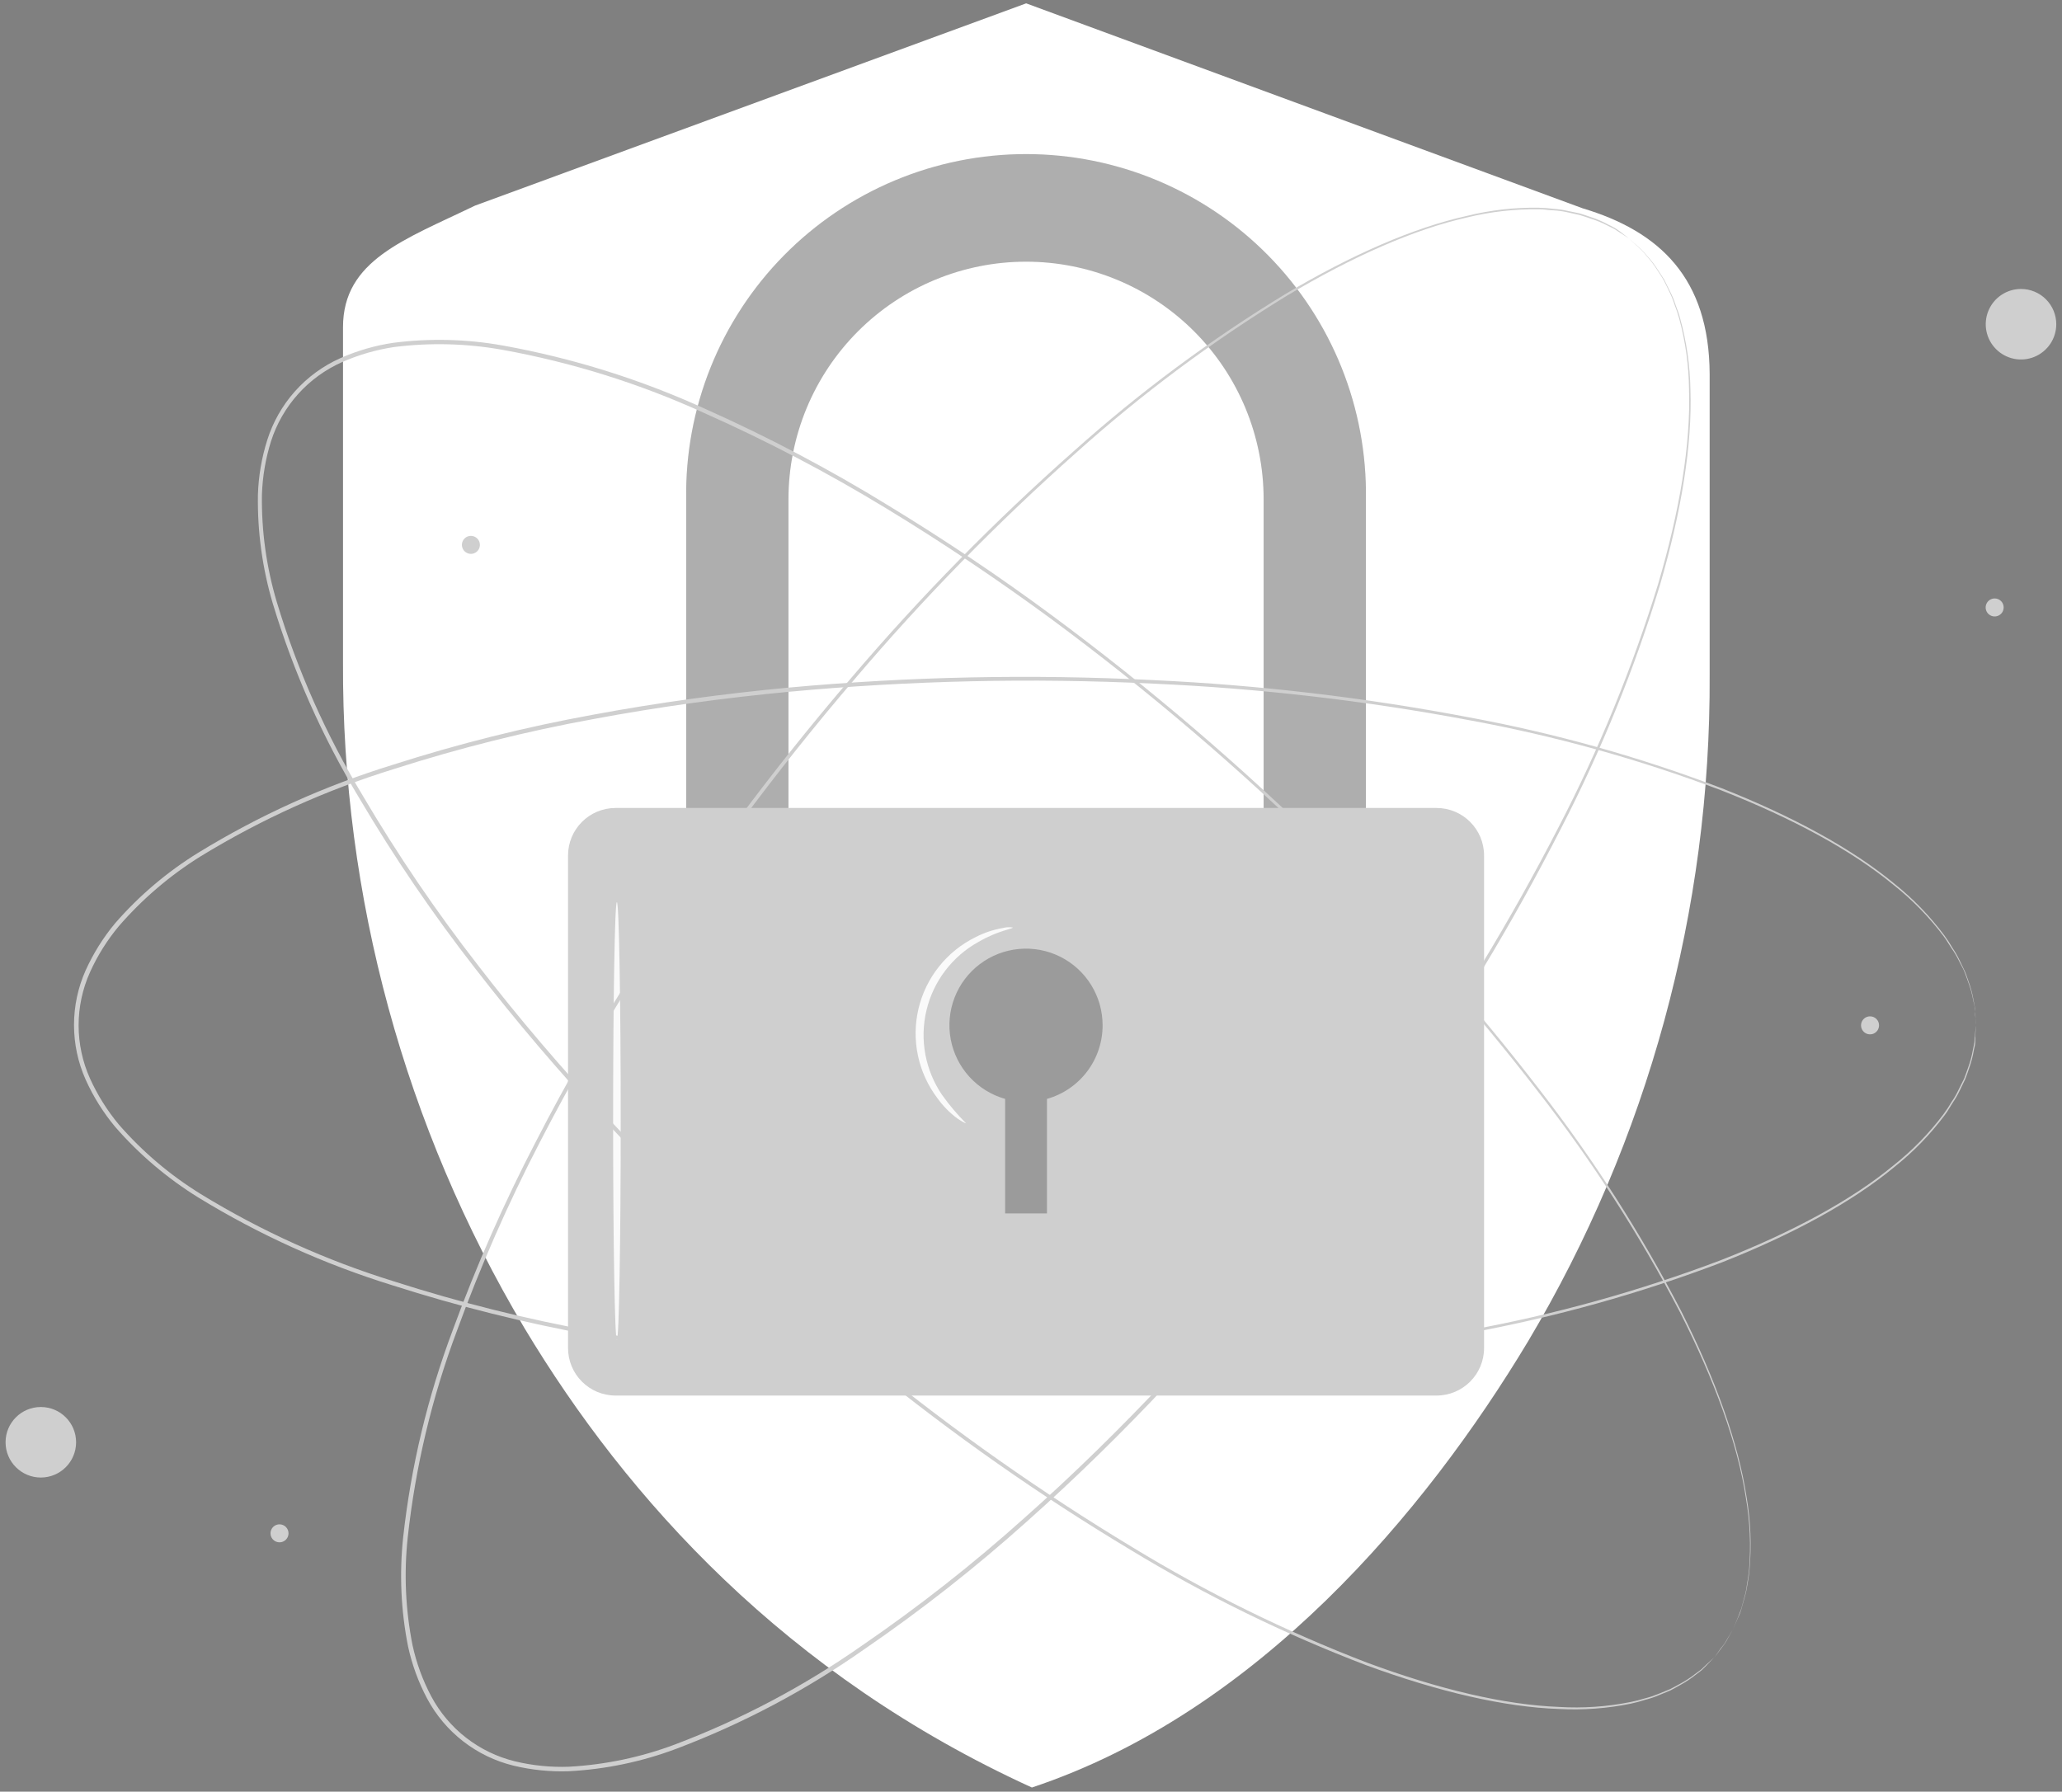 <svg width="252" height="219" viewBox="0 0 252 219" fill="none" xmlns="http://www.w3.org/2000/svg">
<rect x="0" y="0" width="252" height="219" fill="#808080" stroke="none"/>
<path d="M193.41 25.46L125.41 0.41L58.06 25.13C49.46 29.29 41.92 31.79 41.92 40V80.94C41.78 109.592 49.451 137.741 64.11 162.36C76.67 183.27 96.11 204.8 126.11 218.49C153.64 209.32 174.19 184.87 186.75 163.95C201.41 139.335 209.081 111.189 208.94 82.54V45.72C208.89 34 202.84 28.28 193.41 25.46Z" fill="white"/>
<path d="M166.93 129.02H154.43V61.02C154.43 53.319 151.371 45.934 145.926 40.489C140.481 35.044 133.096 31.985 125.395 31.985C117.694 31.985 110.309 35.044 104.864 40.489C99.419 45.934 96.36 53.319 96.36 61.02V129.02H83.86V61.02C83.775 55.511 84.786 50.041 86.835 44.926C88.884 39.812 91.93 35.157 95.795 31.231C99.66 27.305 104.268 24.188 109.35 22.059C114.431 19.931 119.886 18.835 125.395 18.835C130.904 18.835 136.359 19.931 141.44 22.059C146.522 24.188 151.13 27.305 154.995 31.231C158.861 35.157 161.906 39.812 163.955 44.926C166.004 50.041 167.015 55.511 166.93 61.02V129.02Z" fill="#CFCFCF"/>
<g opacity="0.4">
<path opacity="0.4" d="M166.93 129.02H154.43V61.02C154.43 53.319 151.371 45.934 145.926 40.489C140.481 35.044 133.096 31.985 125.395 31.985C117.694 31.985 110.309 35.044 104.864 40.489C99.419 45.934 96.36 53.319 96.36 61.02V129.02H83.86V61.02C83.775 55.511 84.786 50.041 86.835 44.926C88.884 39.812 91.93 35.157 95.795 31.231C99.66 27.305 104.268 24.188 109.35 22.059C114.431 19.931 119.886 18.835 125.395 18.835C130.904 18.835 136.359 19.931 141.44 22.059C146.522 24.188 151.13 27.305 154.995 31.231C158.861 35.157 161.906 39.812 163.955 44.926C166.004 50.041 167.015 55.511 166.93 61.02V129.02Z" fill="black"/>
</g>
<path d="M175.56 98.76H75.23C72.021 98.76 69.42 101.361 69.42 104.57V164.77C69.42 167.979 72.021 170.58 75.23 170.58H175.56C178.769 170.58 181.37 167.979 181.37 164.77V104.57C181.37 101.361 178.769 98.76 175.56 98.76Z" fill="#CFCFCF"/>
<g opacity="0.5">
<path opacity="0.5" d="M134.75 125.32C134.751 123.578 134.266 121.871 133.35 120.39C132.434 118.909 131.122 117.713 129.563 116.936C128.005 116.159 126.26 115.833 124.526 115.994C122.791 116.155 121.137 116.796 119.747 117.846C118.357 118.896 117.288 120.313 116.66 121.938C116.032 123.562 115.869 125.33 116.191 127.041C116.512 128.753 117.305 130.341 118.479 131.627C119.654 132.913 121.164 133.846 122.84 134.32V148.32H127.95V134.32C129.91 133.768 131.636 132.589 132.864 130.964C134.092 129.339 134.754 127.357 134.75 125.32Z" fill="black"/>
</g>
<path d="M75.39 163.77C75.13 163.77 74.93 151.77 74.93 137.02C74.93 122.27 75.13 110.27 75.39 110.27C75.65 110.27 75.86 122.27 75.86 137.02C75.86 151.77 75.65 163.77 75.39 163.77Z" fill="#FAFAFA"/>
<path d="M118.07 137.31C118.07 137.31 117.63 137.17 116.97 136.69C116.045 135.999 115.232 135.169 114.56 134.23C113.393 132.69 112.581 130.91 112.182 129.019C111.783 127.128 111.807 125.172 112.252 123.292C112.697 121.411 113.553 119.652 114.758 118.141C115.962 116.63 117.486 115.403 119.22 114.55C120.257 114.015 121.37 113.64 122.52 113.44C122.93 113.328 123.36 113.304 123.78 113.37C123.78 113.55 122.01 113.72 119.58 115.13C117.994 116.007 116.609 117.206 115.513 118.65C114.418 120.094 113.637 121.751 113.22 123.515C112.802 125.278 112.759 127.11 113.091 128.891C113.424 130.673 114.125 132.365 115.15 133.86C116.028 135.088 117.004 136.242 118.07 137.31Z" fill="#FAFAFA"/>
<path d="M209.52 202.6C209.52 202.6 209.79 202.22 210.33 201.51L210.78 200.91C210.94 200.68 211.08 200.41 211.24 200.12C211.639 199.47 211.973 198.784 212.24 198.07C212.4 197.66 212.59 197.24 212.75 196.78C212.91 196.32 213.02 195.78 213.16 195.3C213.323 194.761 213.437 194.209 213.5 193.65C213.619 193.048 213.706 192.441 213.76 191.83C213.996 188.902 213.862 185.955 213.36 183.06C212.36 176.49 209.56 168.77 205.3 160.37C200.358 150.899 194.568 141.896 188 133.47C180.093 123.209 171.471 113.518 162.2 104.47C151.609 94.047 140.294 84.386 128.34 75.56C122.01 70.92 115.34 66.41 108.34 62.16C101.185 57.799 93.756 53.904 86.1 50.5C78.209 46.895 69.898 44.291 61.36 42.75C57.002 41.975 52.551 41.864 48.16 42.42C45.964 42.75 43.821 43.372 41.79 44.27C39.745 45.18 37.915 46.512 36.421 48.178C34.927 49.845 33.802 51.808 33.12 53.94C32.457 56.06 32.083 58.26 32.01 60.48C31.948 64.906 32.558 69.317 33.82 73.56C36.322 81.869 39.856 89.831 44.34 97.26C48.593 104.484 53.31 111.425 58.46 118.04C63.46 124.54 68.72 130.65 74.05 136.4C84.18 147.279 95.067 157.428 106.63 166.77C116.671 174.946 127.274 182.408 138.36 189.1C147.477 194.663 157.08 199.389 167.05 203.22C175.88 206.5 183.87 208.38 190.51 208.64C193.444 208.818 196.388 208.617 199.27 208.04C199.867 207.921 200.458 207.771 201.04 207.59C201.589 207.453 202.127 207.275 202.65 207.06L204.07 206.48C204.51 206.27 204.91 206.03 205.29 205.83C205.97 205.468 206.616 205.047 207.22 204.57C207.48 204.37 207.74 204.21 207.95 204.03L208.49 203.51L209.49 202.58L208.54 203.58L208 204.12C207.79 204.3 207.54 204.47 207.27 204.68C206.669 205.163 206.027 205.591 205.35 205.96C204.97 206.17 204.57 206.41 204.13 206.63L202.7 207.22C202.179 207.445 201.641 207.625 201.09 207.76C200.505 207.951 199.911 208.111 199.31 208.24C196.416 208.831 193.459 209.049 190.51 208.89C183.84 208.66 175.82 206.79 166.96 203.54C156.959 199.727 147.326 195.011 138.18 189.45C127.059 182.78 116.429 175.324 106.37 167.14C94.779 157.802 83.865 147.653 73.71 136.77C68.36 131.01 63.11 124.89 58.08 118.38C52.914 111.752 48.181 104.797 43.91 97.56C39.405 90.092 35.85 82.09 33.33 73.74C32.059 69.437 31.448 64.966 31.52 60.48C31.591 58.208 31.975 55.957 32.66 53.79C33.355 51.588 34.508 49.559 36.043 47.835C37.579 46.111 39.463 44.733 41.57 43.79C43.644 42.866 45.834 42.23 48.08 41.9C52.524 41.329 57.029 41.44 61.44 42.23C70.021 43.776 78.374 46.397 86.3 50.03C93.955 53.45 101.378 57.368 108.52 61.76C115.52 66.02 122.24 70.54 128.52 75.19C140.485 84.047 151.81 93.737 162.41 104.19C171.676 113.258 180.291 122.969 188.19 133.25C194.753 141.708 200.533 150.745 205.46 160.25C209.7 168.68 212.46 176.44 213.46 183.03C213.953 185.943 214.07 188.907 213.81 191.85C213.757 192.464 213.67 193.075 213.55 193.68C213.471 194.241 213.351 194.796 213.19 195.34C213.04 195.86 212.9 196.34 212.77 196.83C212.64 197.32 212.4 197.71 212.24 198.12C211.957 198.837 211.602 199.524 211.18 200.17C211.01 200.46 210.87 200.73 210.71 200.96L210.24 201.55C209.77 202.25 209.52 202.6 209.52 202.6Z" fill="#CFCFCF"/>
<path d="M241.52 125.33C241.52 125.33 241.47 124.87 241.4 123.98C241.4 123.753 241.38 123.503 241.34 123.23C241.34 122.95 241.22 122.66 241.16 122.33C241.029 121.573 240.828 120.83 240.56 120.11C240.41 119.7 240.27 119.26 240.09 118.81C239.91 118.36 239.64 117.92 239.4 117.43C239.148 116.91 238.854 116.412 238.52 115.94C238.19 115.46 237.91 114.94 237.52 114.42C235.749 112.074 233.685 109.964 231.38 108.14C226.25 103.92 219.03 100 210.27 96.57C200.276 92.794 189.96 89.929 179.45 88.01C166.724 85.623 153.845 84.135 140.91 83.56C126.065 82.846 111.188 83.18 96.39 84.56C88.58 85.3 80.6 86.38 72.53 87.89C64.287 89.395 56.15 91.433 48.17 93.99C39.872 96.55 31.927 100.138 24.52 104.67C20.778 107 17.407 109.878 14.52 113.21C13.097 114.915 11.913 116.806 11 118.83C10.082 120.874 9.608 123.089 9.608 125.33C9.608 127.571 10.082 129.786 11 131.83C11.916 133.852 13.1 135.743 14.52 137.45C17.407 140.767 20.779 143.629 24.52 145.94C31.923 150.476 39.865 154.067 48.16 156.63C56.139 159.189 64.276 161.227 72.52 162.73C80.59 164.25 88.57 165.32 96.38 166.06C111.178 167.445 126.055 167.779 140.9 167.06C153.835 166.485 166.714 164.998 179.44 162.61C189.951 160.694 200.266 157.829 210.26 154.05C219.03 150.62 226.26 146.7 231.37 142.48C233.678 140.659 235.741 138.548 237.51 136.2C237.871 135.712 238.204 135.204 238.51 134.68C238.831 134.218 239.112 133.73 239.35 133.22L240.04 131.84C240.22 131.39 240.36 130.95 240.51 130.54C240.778 129.82 240.979 129.077 241.11 128.32C241.17 128 241.25 127.7 241.29 127.43C241.33 127.16 241.29 126.9 241.35 126.68C241.42 125.78 241.47 125.33 241.47 125.33C241.47 125.33 241.47 125.79 241.4 126.68C241.4 126.91 241.4 127.16 241.4 127.44C241.4 127.72 241.29 128.01 241.23 128.34C241.106 129.1 240.912 129.846 240.65 130.57C240.5 130.99 240.37 131.43 240.18 131.89L239.51 133.28C239.27 133.792 238.989 134.284 238.67 134.75C238.34 135.24 238.06 135.8 237.67 136.3C235.902 138.669 233.835 140.8 231.52 142.64C226.39 146.9 219.16 150.86 210.39 154.32C200.382 158.12 190.049 161.005 179.52 162.94C166.779 165.356 153.884 166.87 140.93 167.47C126.063 168.213 111.163 167.902 96.34 166.54C88.52 165.8 80.53 164.73 72.43 163.22C64.167 161.715 56.01 159.677 48.01 157.12C39.673 154.546 31.691 150.938 24.25 146.38C20.442 144.023 17.01 141.108 14.07 137.73C12.614 135.983 11.402 134.045 10.47 131.97C9.53 129.867 9.045 127.589 9.045 125.285C9.045 122.981 9.53 120.703 10.47 118.6C11.406 116.53 12.617 114.596 14.07 112.85C17.009 109.47 20.445 106.557 24.26 104.21C31.695 99.652 39.675 96.047 48.01 93.48C56.009 90.915 64.166 88.874 72.43 87.37C80.52 85.86 88.51 84.79 96.33 84.05C111.153 82.691 126.054 82.383 140.92 83.13C153.878 83.731 166.777 85.251 179.52 87.68C190.044 89.624 200.37 92.519 210.37 96.33C219.15 99.8 226.37 103.75 231.51 108.01C233.816 109.857 235.876 111.991 237.64 114.36C238.001 114.855 238.335 115.369 238.64 115.9C238.955 116.369 239.236 116.86 239.48 117.37L240.15 118.77C240.34 119.22 240.47 119.67 240.62 120.08C240.883 120.807 241.077 121.557 241.2 122.32C241.26 122.64 241.33 122.94 241.37 123.22C241.41 123.5 241.37 123.75 241.37 123.97C241.52 124.87 241.52 125.33 241.52 125.33Z" fill="#CFCFCF"/>
<path d="M199.08 29.14C199.08 29.14 198.68 28.9 197.94 28.41L197.31 28C197.07 27.86 196.78 27.74 196.49 27.59C195.811 27.233 195.102 26.939 194.37 26.71C193.95 26.58 193.52 26.41 193.05 26.28L191.52 25.94C190.97 25.819 190.412 25.742 189.85 25.71C189.26 25.71 188.66 25.56 188.02 25.58C185.08 25.545 182.146 25.881 179.29 26.58C172.82 28.04 165.29 31.35 157.22 36.18C148.109 41.761 139.524 48.157 131.57 55.29C121.885 63.883 112.82 73.15 104.44 83.02C94.772 94.308 85.914 106.264 77.93 118.8C73.73 125.43 69.69 132.39 65.93 139.7C62.073 147.142 58.699 154.824 55.83 162.7C52.785 170.823 50.769 179.296 49.83 187.92C49.356 192.321 49.555 196.769 50.42 201.11C50.893 203.281 51.66 205.377 52.7 207.34C53.75 209.312 55.205 211.04 56.97 212.41C58.735 213.78 60.769 214.761 62.94 215.29C65.1 215.809 67.32 216.031 69.54 215.95C73.959 215.706 78.315 214.792 82.46 213.24C90.58 210.169 98.283 206.094 105.39 201.11C112.302 196.37 118.9 191.185 125.14 185.59C131.28 180.14 137.02 174.49 142.39 168.77C152.528 157.915 161.884 146.356 170.39 134.18C177.872 123.614 184.598 112.533 190.52 101.02C195.44 91.538 199.493 81.631 202.63 71.42C205.29 62.42 206.63 54.29 206.42 47.65C206.395 44.711 205.992 41.786 205.22 38.95C205.058 38.36 204.865 37.779 204.64 37.21C204.472 36.674 204.261 36.152 204.01 35.65C203.77 35.17 203.55 34.65 203.34 34.27C203.13 33.89 202.83 33.46 202.6 33.1C202.195 32.445 201.73 31.829 201.21 31.26C201 31.01 200.81 30.77 200.62 30.57L200.06 30.06C199.4 29.46 199.06 29.14 199.06 29.14L200.06 30.02L200.62 30.52C200.82 30.72 201.01 30.96 201.23 31.21C201.762 31.77 202.234 32.383 202.64 33.04C202.88 33.41 203.15 33.79 203.4 34.21L204.08 35.59C204.344 36.094 204.564 36.619 204.74 37.16C204.92 37.72 205.19 38.28 205.33 38.91C206.119 41.755 206.543 44.688 206.59 47.64C206.82 54.31 205.51 62.44 202.87 71.5C199.758 81.742 195.721 91.679 190.81 101.19C184.912 112.739 178.205 123.856 170.74 134.46C162.236 146.663 152.879 158.248 142.74 169.13C137.36 174.87 131.62 180.53 125.47 186C119.214 191.61 112.6 196.808 105.67 201.56C98.545 206.572 90.818 210.667 82.67 213.75C78.454 215.337 74.019 216.264 69.52 216.5C67.25 216.578 64.979 216.35 62.77 215.82C60.53 215.275 58.431 214.262 56.609 212.849C54.788 211.436 53.285 209.654 52.2 207.62C51.136 205.613 50.352 203.47 49.87 201.25C48.998 196.859 48.795 192.361 49.27 187.91C50.227 179.24 52.266 170.723 55.34 162.56C58.221 154.683 61.608 147 65.48 139.56C69.24 132.24 73.29 125.27 77.48 118.63C85.484 106.085 94.367 94.121 104.06 82.83C112.469 72.957 121.565 63.691 131.28 55.1C139.281 47.939 147.92 41.526 157.09 35.94C165.21 31.12 172.76 27.83 179.27 26.39C182.138 25.678 185.086 25.342 188.04 25.39C188.655 25.404 189.27 25.451 189.88 25.53C190.445 25.566 191.007 25.646 191.56 25.77L193.08 26.09C193.55 26.23 193.98 26.39 194.4 26.53C195.134 26.764 195.844 27.069 196.52 27.44C196.82 27.59 197.1 27.72 197.34 27.86L197.96 28.28C198.71 28.87 199.08 29.14 199.08 29.14Z" fill="#CFCFCF"/>
<path d="M4.99 180.6C7.37 180.6 9.3 178.67 9.3 176.29C9.3 173.91 7.37 171.98 4.99 171.98C2.61 171.98 0.68 173.91 0.68 176.29C0.68 178.67 2.61 180.6 4.99 180.6Z" fill="#CFCFCF"/>
<path d="M251.3 39.64C251.298 40.492 251.044 41.324 250.569 42.032C250.094 42.739 249.42 43.29 248.632 43.615C247.845 43.94 246.978 44.023 246.143 43.856C245.308 43.688 244.541 43.277 243.939 42.674C243.337 42.071 242.928 41.303 242.762 40.467C242.597 39.631 242.683 38.765 243.009 37.978C243.336 37.191 243.888 36.519 244.597 36.046C245.305 35.572 246.138 35.32 246.99 35.32C247.557 35.32 248.118 35.432 248.642 35.649C249.165 35.866 249.641 36.185 250.041 36.586C250.442 36.987 250.759 37.464 250.975 37.988C251.191 38.512 251.301 39.073 251.3 39.64Z" fill="#CFCFCF"/>
<path d="M35.26 187.42C35.26 187.638 35.195 187.851 35.074 188.032C34.953 188.213 34.78 188.354 34.579 188.437C34.377 188.52 34.155 188.541 33.942 188.498C33.728 188.455 33.532 188.349 33.379 188.194C33.225 188.039 33.121 187.842 33.08 187.628C33.039 187.414 33.062 187.193 33.147 186.992C33.231 186.791 33.374 186.62 33.556 186.501C33.738 186.381 33.952 186.318 34.17 186.32C34.46 186.323 34.737 186.44 34.941 186.646C35.145 186.852 35.26 187.13 35.26 187.42Z" fill="#CFCFCF"/>
<path d="M58.65 66.6C58.65 66.818 58.586 67.03 58.465 67.211C58.344 67.392 58.172 67.533 57.971 67.616C57.77 67.7 57.549 67.721 57.335 67.679C57.122 67.636 56.926 67.532 56.772 67.378C56.618 67.224 56.514 67.028 56.471 66.815C56.429 66.601 56.45 66.38 56.534 66.179C56.617 65.978 56.758 65.806 56.939 65.685C57.12 65.564 57.332 65.5 57.55 65.5C57.842 65.5 58.121 65.616 58.328 65.822C58.534 66.028 58.65 66.308 58.65 66.6Z" fill="#CFCFCF"/>
<path d="M229.64 125.33C229.64 125.548 229.575 125.761 229.454 125.942C229.333 126.123 229.16 126.264 228.959 126.347C228.757 126.43 228.535 126.451 228.322 126.408C228.108 126.365 227.912 126.259 227.759 126.104C227.605 125.949 227.501 125.752 227.46 125.538C227.419 125.324 227.442 125.103 227.527 124.902C227.611 124.701 227.754 124.53 227.936 124.411C228.118 124.291 228.332 124.228 228.55 124.23C228.694 124.23 228.837 124.259 228.969 124.314C229.102 124.369 229.223 124.451 229.324 124.553C229.426 124.655 229.506 124.776 229.56 124.91C229.614 125.043 229.641 125.186 229.64 125.33Z" fill="#CFCFCF"/>
<path d="M244.87 74.24C244.872 74.458 244.809 74.672 244.689 74.855C244.569 75.037 244.397 75.18 244.196 75.264C243.994 75.349 243.772 75.371 243.558 75.329C243.344 75.287 243.147 75.182 242.992 75.028C242.838 74.873 242.733 74.676 242.691 74.462C242.649 74.248 242.671 74.026 242.756 73.824C242.84 73.623 242.983 73.451 243.165 73.331C243.348 73.211 243.562 73.148 243.78 73.15C244.069 73.15 244.346 73.265 244.551 73.469C244.755 73.674 244.87 73.951 244.87 74.24Z" fill="#CFCFCF"/>
</svg>
